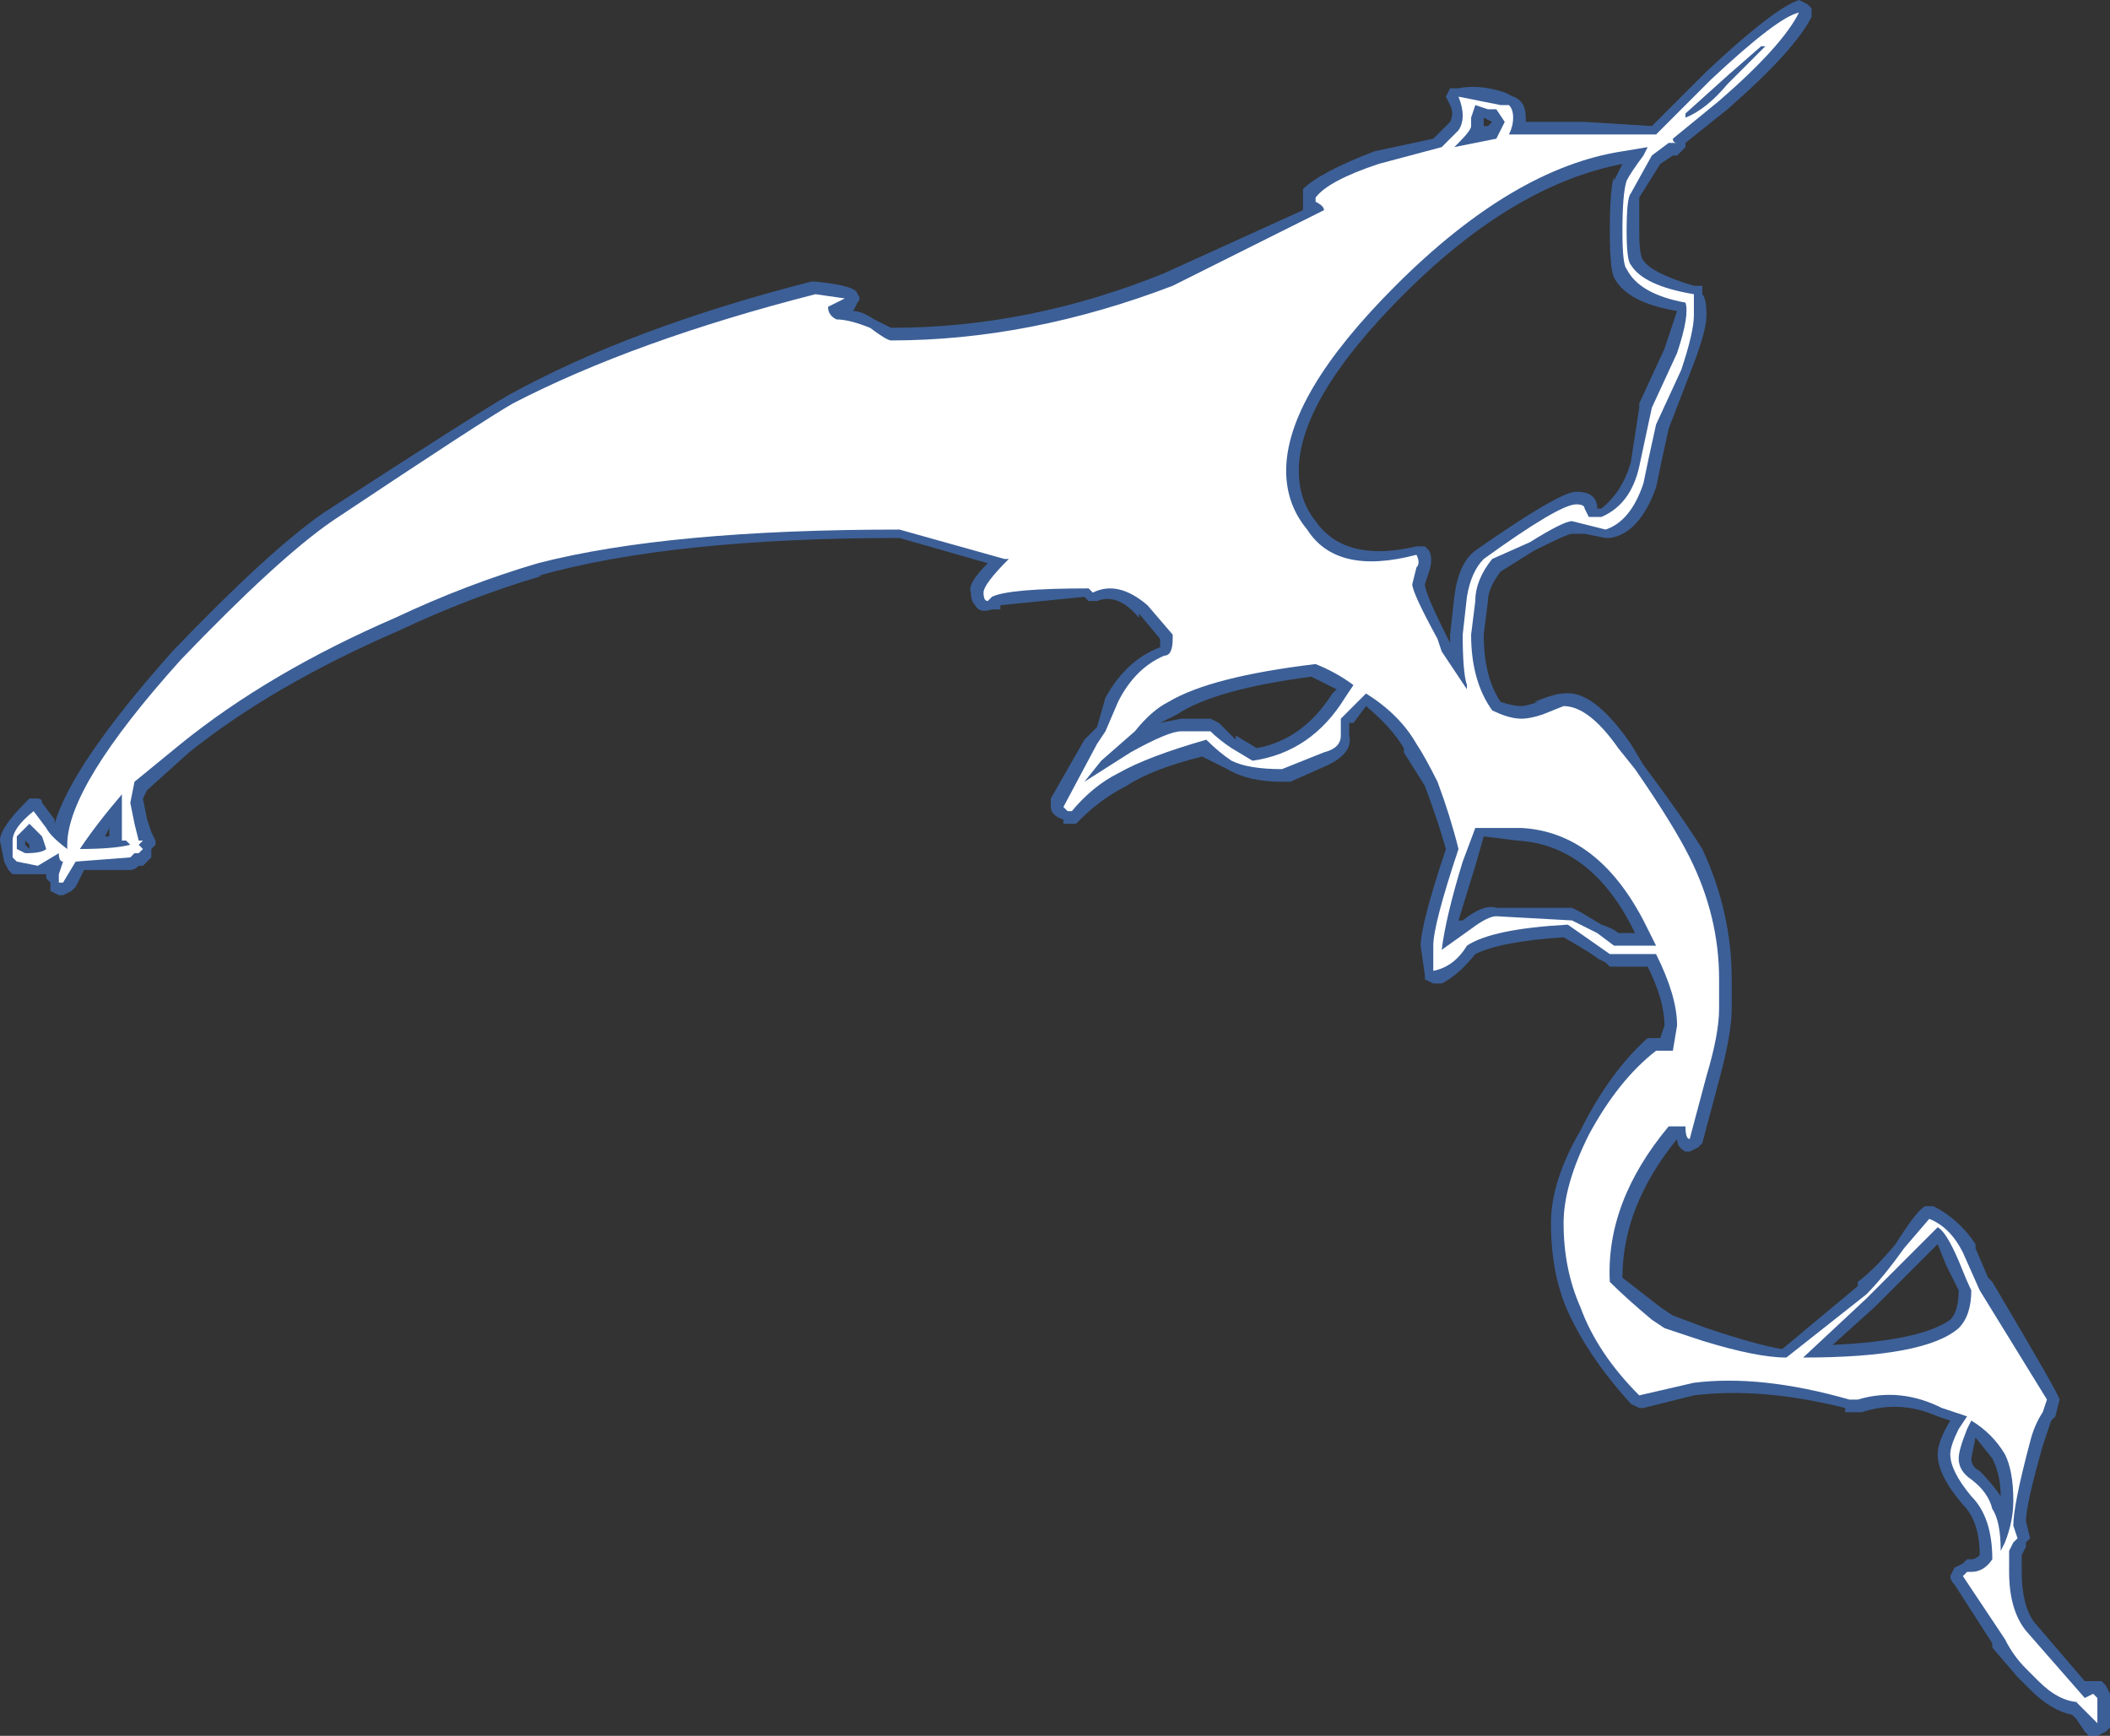 <?xml version="1.0" encoding="UTF-8" standalone="no"?>
<svg xmlns:ffdec="https://www.free-decompiler.com/flash" xmlns:xlink="http://www.w3.org/1999/xlink" ffdec:objectType="shape" height="20.65px" width="25.1px" xmlns="http://www.w3.org/2000/svg">
  <rect width="100%" height="100%" fill="#333333" stroke="none"/>
  <g transform="matrix(1.0, 0.0, 0.0, 1.0, 28.75, 26.1)">
    <path d="M-27.05 -16.6 L-27.0 -16.35 -26.95 -16.2 -26.9 -16.1 -26.9 -16.05 -26.95 -16.0 -26.95 -15.9 -27.05 -15.8 -27.1 -15.8 Q-27.15 -15.75 -27.2 -15.75 L-27.75 -15.75 -27.85 -15.55 -27.9 -15.5 -28.0 -15.45 -28.05 -15.45 -28.15 -15.5 -28.15 -15.6 -28.2 -15.65 -28.2 -15.7 -28.6 -15.7 -28.65 -15.75 -28.7 -15.85 -28.75 -16.1 Q-28.75 -16.25 -28.45 -16.55 L-28.4 -16.6 -28.3 -16.6 Q-28.25 -16.6 -28.25 -16.55 L-28.1 -16.35 -28.1 -16.3 Q-27.9 -17.0 -26.7 -18.35 -25.55 -19.55 -24.9 -20.0 -23.05 -21.2 -22.7 -21.4 -21.25 -22.2 -19.1 -22.75 L-19.05 -22.75 Q-18.55 -22.7 -18.55 -22.6 -18.5 -22.55 -18.55 -22.5 L-18.6 -22.4 Q-18.5 -22.4 -18.35 -22.3 L-18.15 -22.2 Q-16.5 -22.2 -14.9 -22.85 L-13.25 -23.6 -13.25 -23.85 Q-13.05 -24.05 -12.4 -24.3 L-11.7 -24.45 -11.5 -24.65 Q-11.45 -24.75 -11.5 -24.85 L-11.55 -24.95 -11.5 -25.05 -11.4 -25.05 Q-11.15 -25.1 -10.85 -25.0 L-10.75 -24.95 Q-10.6 -24.9 -10.6 -24.7 L-10.6 -24.65 -9.9 -24.65 -9.1 -24.6 -8.45 -25.25 Q-7.65 -26.0 -7.35 -26.1 L-7.25 -26.05 -7.2 -26.0 Q-7.2 -25.95 -7.2 -25.9 -7.4 -25.5 -8.2 -24.8 L-8.7 -24.4 -8.7 -24.35 -8.8 -24.25 -8.85 -24.25 -9.0 -24.15 -9.25 -23.75 -9.25 -23.35 Q-9.25 -23.05 -9.2 -23.0 -9.1 -22.85 -8.6 -22.7 L-8.5 -22.7 -8.5 -22.6 Q-8.45 -22.55 -8.45 -22.35 -8.45 -22.15 -8.65 -21.65 L-8.9 -21.0 Q-9.0 -20.55 -9.05 -20.3 -9.25 -19.75 -9.6 -19.7 L-9.65 -19.7 -9.9 -19.75 -10.05 -19.75 Q-10.1 -19.75 -10.5 -19.55 L-10.9 -19.3 Q-11.05 -19.1 -11.05 -18.95 L-11.1 -18.55 Q-11.1 -18.05 -10.9 -17.75 -10.75 -17.7 -10.65 -17.7 -10.6 -17.7 -10.45 -17.75 L-10.5 -17.75 Q-10.25 -17.85 -10.15 -17.85 -9.8 -17.9 -9.35 -17.25 L-9.2 -17.0 Q-8.75 -16.4 -8.5 -16.0 -8.15 -15.25 -8.15 -14.45 L-8.15 -14.1 Q-8.15 -13.8 -8.3 -13.25 L-8.5 -12.5 -8.55 -12.45 -8.65 -12.4 -8.7 -12.4 Q-8.8 -12.45 -8.8 -12.55 -9.45 -11.75 -9.45 -10.9 L-9.0 -10.55 -8.85 -10.45 -8.45 -10.3 Q-7.85 -10.1 -7.55 -10.05 L-6.65 -10.8 -6.65 -10.85 Q-6.45 -11.0 -6.2 -11.3 -5.95 -11.7 -5.85 -11.75 L-5.75 -11.75 Q-5.45 -11.6 -5.25 -11.3 L-5.25 -11.25 -5.1 -10.9 -5.05 -10.85 Q-4.25 -9.5 -4.25 -9.45 L-4.3 -9.25 -4.35 -9.2 -4.45 -8.9 Q-4.65 -8.2 -4.65 -8.0 L-4.6 -7.8 -4.65 -7.75 -4.65 -7.7 -4.7 -7.6 -4.7 -7.4 Q-4.7 -7.0 -4.55 -6.8 L-3.95 -6.1 -3.75 -6.1 -3.7 -6.05 -3.65 -5.95 Q-3.65 -5.9 -3.65 -5.75 -3.65 -5.6 -3.65 -5.55 L-3.7 -5.5 -3.8 -5.45 -3.9 -5.45 -3.95 -5.5 -4.05 -5.65 -4.1 -5.7 Q-4.35 -5.75 -4.6 -6.0 L-4.75 -6.15 -5.05 -6.5 -5.05 -6.55 -5.5 -7.25 Q-5.55 -7.3 -5.55 -7.35 L-5.5 -7.45 -5.4 -7.5 -5.35 -7.55 -5.3 -7.55 Q-5.25 -7.55 -5.2 -7.6 -5.2 -8.0 -5.4 -8.2 -5.7 -8.55 -5.7 -8.8 -5.7 -8.95 -5.55 -9.2 L-5.7 -9.25 Q-6.15 -9.45 -6.6 -9.3 L-6.8 -9.3 -6.8 -9.35 Q-7.8 -9.6 -8.6 -9.5 L-9.2 -9.35 -9.25 -9.35 -9.35 -9.4 Q-9.85 -9.95 -10.1 -10.5 -10.3 -10.95 -10.3 -11.55 -10.3 -12.05 -9.95 -12.65 -9.6 -13.35 -9.15 -13.75 L-9.0 -13.75 -8.95 -13.9 Q-8.95 -14.2 -9.15 -14.6 L-9.6 -14.6 -9.65 -14.65 -9.75 -14.7 Q-9.8 -14.75 -10.15 -14.95 -10.9 -14.9 -11.2 -14.75 -11.4 -14.5 -11.6 -14.4 L-11.7 -14.4 -11.8 -14.45 -11.8 -14.5 -11.85 -14.85 Q-11.85 -15.1 -11.55 -16.0 -11.65 -16.35 -11.8 -16.75 L-12.05 -17.15 -12.05 -17.2 Q-12.2 -17.45 -12.5 -17.7 L-12.65 -17.5 -12.7 -17.5 -12.7 -17.35 Q-12.65 -17.15 -12.95 -17.0 L-13.4 -16.8 -13.5 -16.8 Q-13.9 -16.8 -14.15 -16.95 L-14.45 -17.1 Q-15.05 -16.95 -15.35 -16.75 -15.65 -16.6 -15.9 -16.35 L-15.95 -16.3 -16.1 -16.3 -16.1 -16.35 Q-16.25 -16.4 -16.25 -16.5 L-16.25 -16.6 -15.85 -17.3 -15.7 -17.45 -15.6 -17.8 Q-15.35 -18.25 -14.95 -18.4 L-14.95 -18.5 -15.2 -18.8 -15.2 -18.75 Q-15.45 -19.05 -15.7 -18.95 L-15.8 -18.95 -15.85 -19.0 -16.85 -18.9 -16.85 -18.85 -16.95 -18.85 Q-17.1 -18.8 -17.15 -18.9 -17.2 -18.95 -17.2 -19.05 -17.25 -19.15 -17.0 -19.4 L-18.05 -19.7 Q-20.75 -19.7 -22.35 -19.25 L-22.3 -19.25 Q-23.15 -19.0 -24.0 -18.6 -25.5 -17.95 -26.5 -17.15 L-27.0 -16.7 -27.05 -16.6 M-27.45 -16.25 L-27.5 -16.15 -27.45 -16.15 -27.45 -16.25 M-28.4 -16.05 L-28.45 -16.1 -28.45 -16.05 -28.4 -16.05 -28.45 -16.05 -28.4 -16.0 -28.4 -16.05 M-9.05 -24.6 L-9.05 -24.6 M-9.45 -24.15 Q-10.75 -23.9 -12.05 -22.6 -13.3 -21.35 -13.3 -20.5 -13.3 -20.15 -13.1 -19.9 -12.75 -19.4 -11.9 -19.6 L-11.8 -19.6 -11.75 -19.55 Q-11.7 -19.45 -11.75 -19.3 L-11.8 -19.15 Q-11.8 -19.05 -11.55 -18.55 L-11.5 -18.45 -11.5 -18.55 -11.45 -19.0 Q-11.4 -19.4 -11.2 -19.55 -10.2 -20.25 -10.0 -20.25 -9.75 -20.25 -9.75 -20.05 L-9.7 -20.05 Q-9.45 -20.25 -9.35 -20.6 L-9.25 -21.25 -9.25 -21.3 -8.95 -21.95 Q-8.85 -22.25 -8.8 -22.4 -9.4 -22.5 -9.55 -22.8 -9.6 -22.9 -9.6 -23.35 -9.6 -23.85 -9.55 -24.0 L-9.55 -23.95 -9.45 -24.15 M-11.0 -24.65 L-11.1 -24.7 -11.1 -24.6 -11.05 -24.6 -11.0 -24.65 M-11.1 -16.15 L-11.2 -15.8 -11.4 -15.15 -11.35 -15.15 Q-11.1 -15.35 -10.95 -15.3 L-10.05 -15.3 -9.95 -15.25 -9.7 -15.1 Q-9.55 -15.05 -9.5 -15.0 L-9.3 -15.0 -9.35 -15.1 Q-9.85 -16.05 -10.7 -16.1 L-11.1 -16.15 M-12.85 -17.9 L-13.15 -18.05 Q-14.3 -17.9 -14.75 -17.6 L-14.95 -17.5 -14.7 -17.55 -14.35 -17.55 -14.25 -17.5 -14.2 -17.45 Q-14.15 -17.4 -14.05 -17.3 L-14.05 -17.35 -13.8 -17.2 Q-13.25 -17.3 -12.9 -17.85 L-12.85 -17.9 M-5.6 -11.05 L-5.7 -11.3 -6.45 -10.55 -6.95 -10.1 Q-5.9 -10.15 -5.55 -10.4 -5.45 -10.5 -5.45 -10.75 L-5.6 -11.05 M-5.05 -8.75 L-5.25 -9.0 -5.3 -8.75 Q-5.3 -8.65 -5.2 -8.6 -5.05 -8.45 -4.95 -8.3 -4.95 -8.55 -5.05 -8.75" fill="#437edb" fill-opacity="0.6" fill-rule="evenodd" stroke="none"/>
    <path d="M-27.3 -16.65 Q-27.6 -16.3 -27.8 -16.0 -27.4 -16.0 -27.2 -16.05 L-27.25 -16.1 -27.3 -16.1 -27.3 -16.65 M-27.05 -16.0 L-27.1 -15.95 -27.15 -15.95 -27.2 -15.9 -27.85 -15.85 -28.0 -15.6 -28.05 -15.6 -28.05 -15.7 -28.0 -15.85 Q-28.05 -15.85 -28.05 -15.95 L-28.3 -15.8 -28.55 -15.85 -28.6 -15.9 -28.6 -16.1 Q-28.6 -16.25 -28.35 -16.45 L-28.2 -16.25 Q-28.15 -16.15 -27.95 -16.0 L-27.95 -16.05 Q-27.95 -16.75 -26.6 -18.25 -25.45 -19.45 -24.8 -19.9 -23.0 -21.1 -22.65 -21.3 -21.2 -22.05 -19.05 -22.6 L-18.7 -22.55 -18.9 -22.45 Q-18.9 -22.35 -18.8 -22.3 -18.65 -22.3 -18.4 -22.2 -18.2 -22.05 -18.15 -22.05 -16.5 -22.05 -14.8 -22.7 L-13.0 -23.6 Q-13.0 -23.65 -13.1 -23.7 L-13.1 -23.75 Q-12.95 -23.95 -12.35 -24.15 L-11.6 -24.35 -11.4 -24.55 Q-11.3 -24.7 -11.4 -24.95 L-10.9 -24.85 -10.8 -24.85 Q-10.75 -24.8 -10.75 -24.7 -10.75 -24.6 -10.8 -24.5 L-9.05 -24.5 Q-8.85 -24.7 -8.4 -25.15 -7.6 -25.9 -7.35 -25.95 -7.55 -25.55 -8.3 -24.9 L-8.85 -24.45 Q-8.85 -24.4 -8.8 -24.4 L-8.9 -24.4 -9.1 -24.25 -9.35 -23.8 Q-9.4 -23.75 -9.4 -23.35 -9.4 -23.0 -9.35 -22.95 -9.2 -22.7 -8.6 -22.6 L-8.6 -22.35 Q-8.6 -22.15 -8.75 -21.7 L-9.05 -21.05 Q-9.15 -20.6 -9.2 -20.35 -9.35 -19.9 -9.65 -19.8 L-10.05 -19.9 Q-10.15 -19.9 -10.55 -19.65 L-11.0 -19.45 Q-11.2 -19.2 -11.2 -18.95 L-11.25 -18.55 Q-11.25 -18.0 -11.0 -17.65 -10.8 -17.55 -10.65 -17.55 -10.55 -17.55 -10.4 -17.6 L-10.15 -17.7 Q-9.85 -17.7 -9.5 -17.2 L-9.3 -16.95 Q-8.85 -16.3 -8.65 -15.9 -8.3 -15.2 -8.3 -14.45 L-8.3 -14.1 Q-8.3 -13.8 -8.45 -13.3 L-8.65 -12.55 Q-8.7 -12.55 -8.7 -12.7 L-8.9 -12.7 Q-9.65 -11.8 -9.6 -10.85 -9.4 -10.65 -9.1 -10.4 L-8.95 -10.3 -8.5 -10.15 Q-7.85 -9.95 -7.5 -9.95 L-6.55 -10.7 Q-6.35 -10.9 -6.1 -11.25 L-5.8 -11.6 Q-5.55 -11.5 -5.4 -11.2 L-5.2 -10.75 -4.4 -9.45 -4.45 -9.3 Q-4.55 -9.15 -4.6 -8.95 -4.8 -8.2 -4.8 -7.95 L-4.75 -7.8 -4.8 -7.75 -4.85 -7.65 -4.85 -7.4 Q-4.85 -6.95 -4.65 -6.7 L-3.95 -5.9 -3.85 -5.95 -3.8 -5.9 -3.8 -5.6 -4.05 -5.85 -4.0 -5.85 Q-4.25 -5.85 -4.5 -6.1 L-4.65 -6.25 Q-4.8 -6.4 -4.9 -6.6 L-5.4 -7.35 -5.35 -7.4 -5.3 -7.4 Q-5.15 -7.4 -5.05 -7.55 -5.05 -8.05 -5.3 -8.3 -5.55 -8.6 -5.55 -8.8 -5.55 -8.9 -5.45 -9.1 L-5.35 -9.25 -5.65 -9.35 Q-6.15 -9.6 -6.65 -9.45 L-6.75 -9.45 Q-7.8 -9.75 -8.6 -9.65 L-9.25 -9.5 Q-9.75 -10.0 -9.95 -10.55 -10.15 -11.0 -10.15 -11.55 -10.15 -12.0 -9.85 -12.6 -9.5 -13.25 -9.05 -13.6 L-8.85 -13.6 -8.8 -13.9 Q-8.8 -14.25 -9.05 -14.75 L-9.6 -14.75 -10.1 -15.1 Q-11.0 -15.05 -11.3 -14.85 -11.45 -14.6 -11.7 -14.55 L-11.7 -14.85 Q-11.7 -15.1 -11.4 -16.0 -11.5 -16.4 -11.65 -16.8 -11.8 -17.1 -11.9 -17.25 -12.1 -17.6 -12.5 -17.85 L-12.8 -17.55 -12.8 -17.35 Q-12.8 -17.2 -13.0 -17.15 L-13.5 -16.95 Q-13.9 -16.95 -14.1 -17.05 -14.25 -17.15 -14.4 -17.3 -15.1 -17.1 -15.45 -16.9 -15.75 -16.75 -16.0 -16.45 L-16.05 -16.45 -16.1 -16.5 -15.7 -17.25 -15.6 -17.4 -15.45 -17.75 Q-15.25 -18.15 -14.9 -18.3 -14.8 -18.3 -14.8 -18.5 L-14.8 -18.55 -15.1 -18.9 Q-15.45 -19.2 -15.75 -19.05 L-15.8 -19.1 Q-16.75 -19.1 -16.95 -19.0 L-17.0 -18.95 Q-17.05 -18.95 -17.05 -19.05 -17.05 -19.15 -16.75 -19.45 L-16.8 -19.45 -18.05 -19.8 Q-20.8 -19.8 -22.35 -19.4 -23.2 -19.15 -24.05 -18.75 -25.55 -18.1 -26.6 -17.25 L-27.15 -16.8 -27.2 -16.55 -27.15 -16.3 -27.1 -16.1 -27.05 -16.1 -27.1 -16.05 -27.05 -16.0 M-28.4 -16.3 L-28.55 -16.15 -28.55 -16.0 -28.45 -15.95 Q-28.25 -15.95 -28.2 -16.0 L-28.25 -16.15 -28.4 -16.3 M-8.2 -25.2 L-8.7 -24.75 -8.7 -24.7 Q-8.45 -24.8 -8.2 -25.1 L-7.75 -25.55 -7.8 -25.55 -8.2 -25.2 M-11.2 -24.85 L-11.25 -24.7 -11.25 -24.6 Q-11.25 -24.55 -11.4 -24.4 L-11.45 -24.35 -10.95 -24.45 -10.85 -24.65 -10.95 -24.8 -11.05 -24.8 -11.2 -24.85 M-9.15 -24.35 L-9.45 -24.3 Q-10.75 -24.1 -12.15 -22.7 -13.45 -21.4 -13.45 -20.5 -13.45 -20.1 -13.2 -19.8 -12.85 -19.25 -11.9 -19.5 -11.85 -19.4 -11.9 -19.35 L-11.95 -19.15 Q-11.95 -19.05 -11.65 -18.5 L-11.6 -18.35 -11.3 -17.9 -11.3 -17.95 Q-11.35 -18.1 -11.35 -18.55 L-11.3 -19.0 Q-11.25 -19.3 -11.1 -19.45 -10.2 -20.1 -10.0 -20.1 -9.9 -20.1 -9.9 -20.05 L-9.85 -19.95 -9.7 -19.95 Q-9.35 -20.1 -9.25 -20.55 L-9.1 -21.25 -8.8 -21.9 Q-8.65 -22.35 -8.7 -22.5 -9.25 -22.6 -9.4 -22.9 -9.45 -22.95 -9.45 -23.35 -9.45 -23.8 -9.4 -23.95 -9.35 -24.05 -9.2 -24.25 L-9.15 -24.35 M-10.65 -16.25 L-11.2 -16.25 -11.35 -15.85 Q-11.55 -15.2 -11.6 -14.8 L-11.25 -15.05 Q-11.05 -15.2 -10.95 -15.2 L-10.05 -15.15 -9.75 -15.0 -9.55 -14.85 -9.05 -14.85 -9.2 -15.15 Q-9.75 -16.2 -10.65 -16.25 M-12.65 -17.95 Q-12.85 -18.1 -13.1 -18.2 -14.35 -18.05 -14.85 -17.75 -15.05 -17.65 -15.25 -17.4 L-15.65 -17.05 -15.85 -16.8 -15.3 -17.15 Q-14.85 -17.4 -14.7 -17.4 L-14.35 -17.4 Q-14.25 -17.3 -14.1 -17.2 L-13.85 -17.05 Q-13.15 -17.15 -12.75 -17.8 L-12.65 -17.95 M-5.45 -11.1 Q-5.6 -11.45 -5.7 -11.5 L-6.55 -10.65 -7.3 -9.95 Q-5.85 -9.95 -5.45 -10.3 -5.3 -10.45 -5.3 -10.75 -5.35 -10.85 -5.45 -11.1 M-5.35 -9.1 Q-5.45 -8.85 -5.45 -8.75 -5.45 -8.6 -5.3 -8.5 -5.1 -8.35 -5.05 -8.15 -4.95 -8.0 -4.95 -7.65 L-4.9 -7.75 Q-4.8 -8.0 -4.8 -8.25 -4.8 -8.6 -4.9 -8.8 -5.05 -9.05 -5.3 -9.2 L-5.35 -9.1" fill="#ffffff" fill-rule="evenodd" stroke="none"/>
  </g>
</svg>
